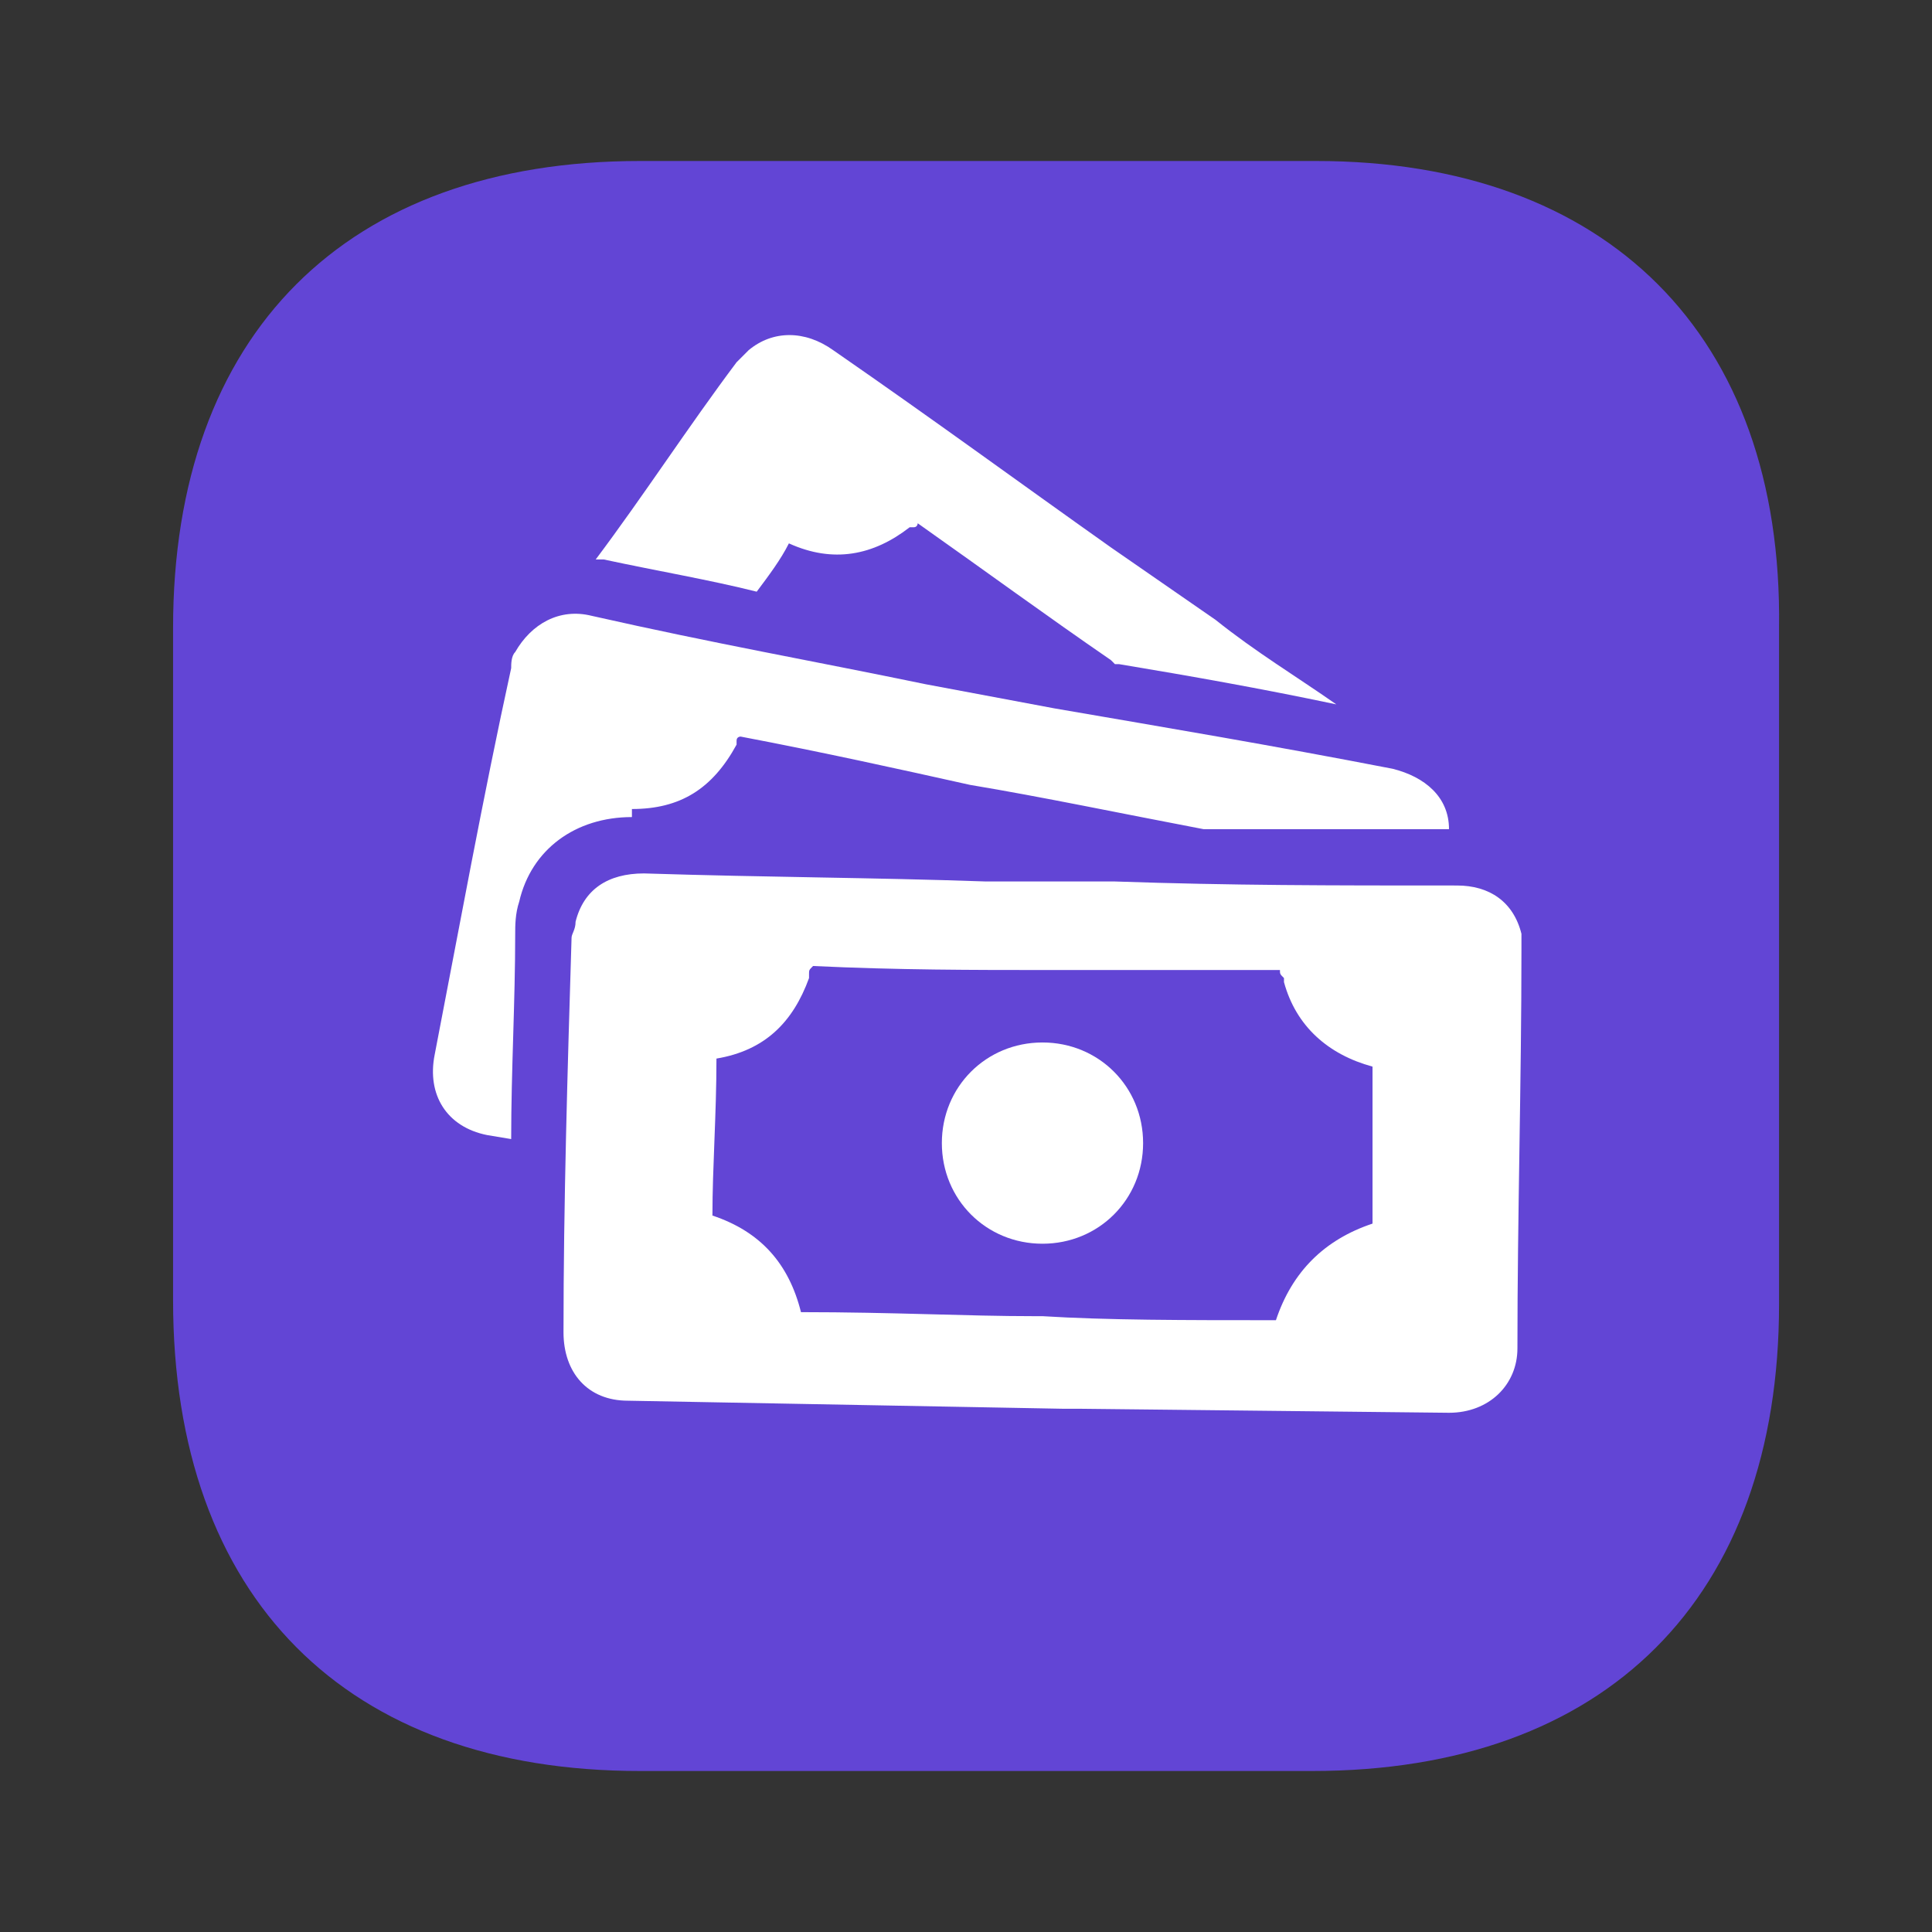 <?xml version="1.0" encoding="utf-8"?>
<!-- Generator: Adobe Illustrator 26.3.1, SVG Export Plug-In . SVG Version: 6.00 Build 0)  -->
<svg version="1.1" id="Warstwa_1" xmlns="http://www.w3.org/2000/svg" xmlns:xlink="http://www.w3.org/1999/xlink" x="0px" y="0px"
	 viewBox="0 0 48 48" style="enable-background:new 0 0 48 48;" xml:space="preserve">
<rect x="0" y="0" width="48" height="48" fill="#333333" stroke="none"/>
<style type="text/css">
	.st0{fill:#6245D5;}
	.st1{fill:#FFFFFF;}
</style>
<path class="st0" d="M32.7,4H15.9C8.6,4,4.3,8.3,4.3,15.6v16.7C4.3,39.7,8.6,44,15.9,44h16.7c7.3,0,11.6-4.3,11.6-11.6V15.6
	C44.3,8.3,39.9,4,32.7,4z"/>
<g>
	<g>
		<path class="st1" d="M37.8,23.6c0-0.1,0-0.3,0-0.4c-0.2-0.8-0.8-1.2-1.6-1.2c-3.2,0-5.6,0-8.5-0.1l-1.6,0l-1.6,0
			c-2.9-0.1-5.3-0.1-8.5-0.2c-0.9,0-1.5,0.4-1.7,1.2c0,0.2-0.1,0.3-0.1,0.4c-0.1,3.3-0.2,6.6-0.2,9.8c0,1,0.6,1.7,1.6,1.7L26.4,35
			l0,0l0.2,0l0.2,0l0,0l9.2,0.1c1,0,1.7-0.7,1.7-1.6C37.7,30.2,37.8,26.9,37.8,23.6z M31.7,32.8c-2.3,0-4.2,0-5.8-0.1l-0.1,0l-0.1,0
			c-1.7,0-3.5-0.1-5.8-0.1c-0.3-1.2-1-2-2.2-2.4c0-1.2,0.1-2.5,0.1-3.9c1.2-0.2,1.9-0.9,2.3-2l0-0.1c0-0.1,0-0.1,0.1-0.2
			c2.1,0.1,4,0.1,5.8,0.1c1.9,0,3.7,0,5.8,0c0,0.1,0,0.1,0.1,0.2l0,0.1c0.3,1.1,1.1,1.8,2.2,2.1c0,1.5,0,2.8,0,3.9
			C32.9,30.8,32.1,31.6,31.7,32.8z"/>
	</g>
	<g>
		<path class="st1" d="M36,20.6c0-0.8-0.6-1.3-1.4-1.5c-3.1-0.6-5.5-1-8.4-1.5l-1.6-0.3l-1.6-0.3c-2.9-0.6-5.2-1-8.3-1.7
			c-0.8-0.2-1.5,0.2-1.9,0.9c-0.1,0.1-0.1,0.3-0.1,0.4c-0.7,3.2-1.3,6.5-1.9,9.6c-0.2,1,0.3,1.8,1.3,2l0.6,0.1
			c0-1.7,0.1-3.4,0.1-5.1c0-0.2,0-0.5,0.1-0.8c0.3-1.3,1.4-2.1,2.8-2.1c0-0.1,0-0.1,0-0.2c1.2,0,2-0.5,2.6-1.6l0-0.1
			c0-0.1,0.1-0.1,0.1-0.1c2.1,0.4,3.9,0.8,5.7,1.2c1.8,0.3,3.7,0.7,5.8,1.1c0,0,0,0,0,0C31.9,20.6,33.7,20.6,36,20.6
			C36,20.6,36,20.6,36,20.6z"/>
	</g>
	<g>
		<path class="st1" d="M30.2,15.4l-1.3-0.9l-1.3-0.9c-2.4-1.7-4.3-3.1-6.9-4.9c-0.7-0.5-1.5-0.5-2.1,0c-0.1,0.1-0.2,0.2-0.3,0.3
			c-1.2,1.6-2.3,3.3-3.5,4.9c0,0,0.1,0,0.1,0l0.1,0c1.4,0.3,2.6,0.5,3.8,0.8c0.3-0.4,0.6-0.8,0.8-1.2c1.1,0.5,2.1,0.3,3-0.4l0.1,0
			c0.1,0,0.1-0.1,0.1-0.1c1.7,1.2,3.2,2.3,4.8,3.4c0,0,0.1,0.1,0.1,0.1l0.1,0c1.8,0.3,3.5,0.6,5.4,1C32.2,16.8,31.2,16.2,30.2,15.4z
			"/>
	</g>
	<path class="st1" d="M28.4,28.4c0,1.4-1.1,2.5-2.5,2.5c-1.4,0-2.5-1.1-2.5-2.5c0-1.4,1.1-2.5,2.5-2.5C27.3,25.9,28.4,27,28.4,28.4z
		"/>
</g>
</svg>
